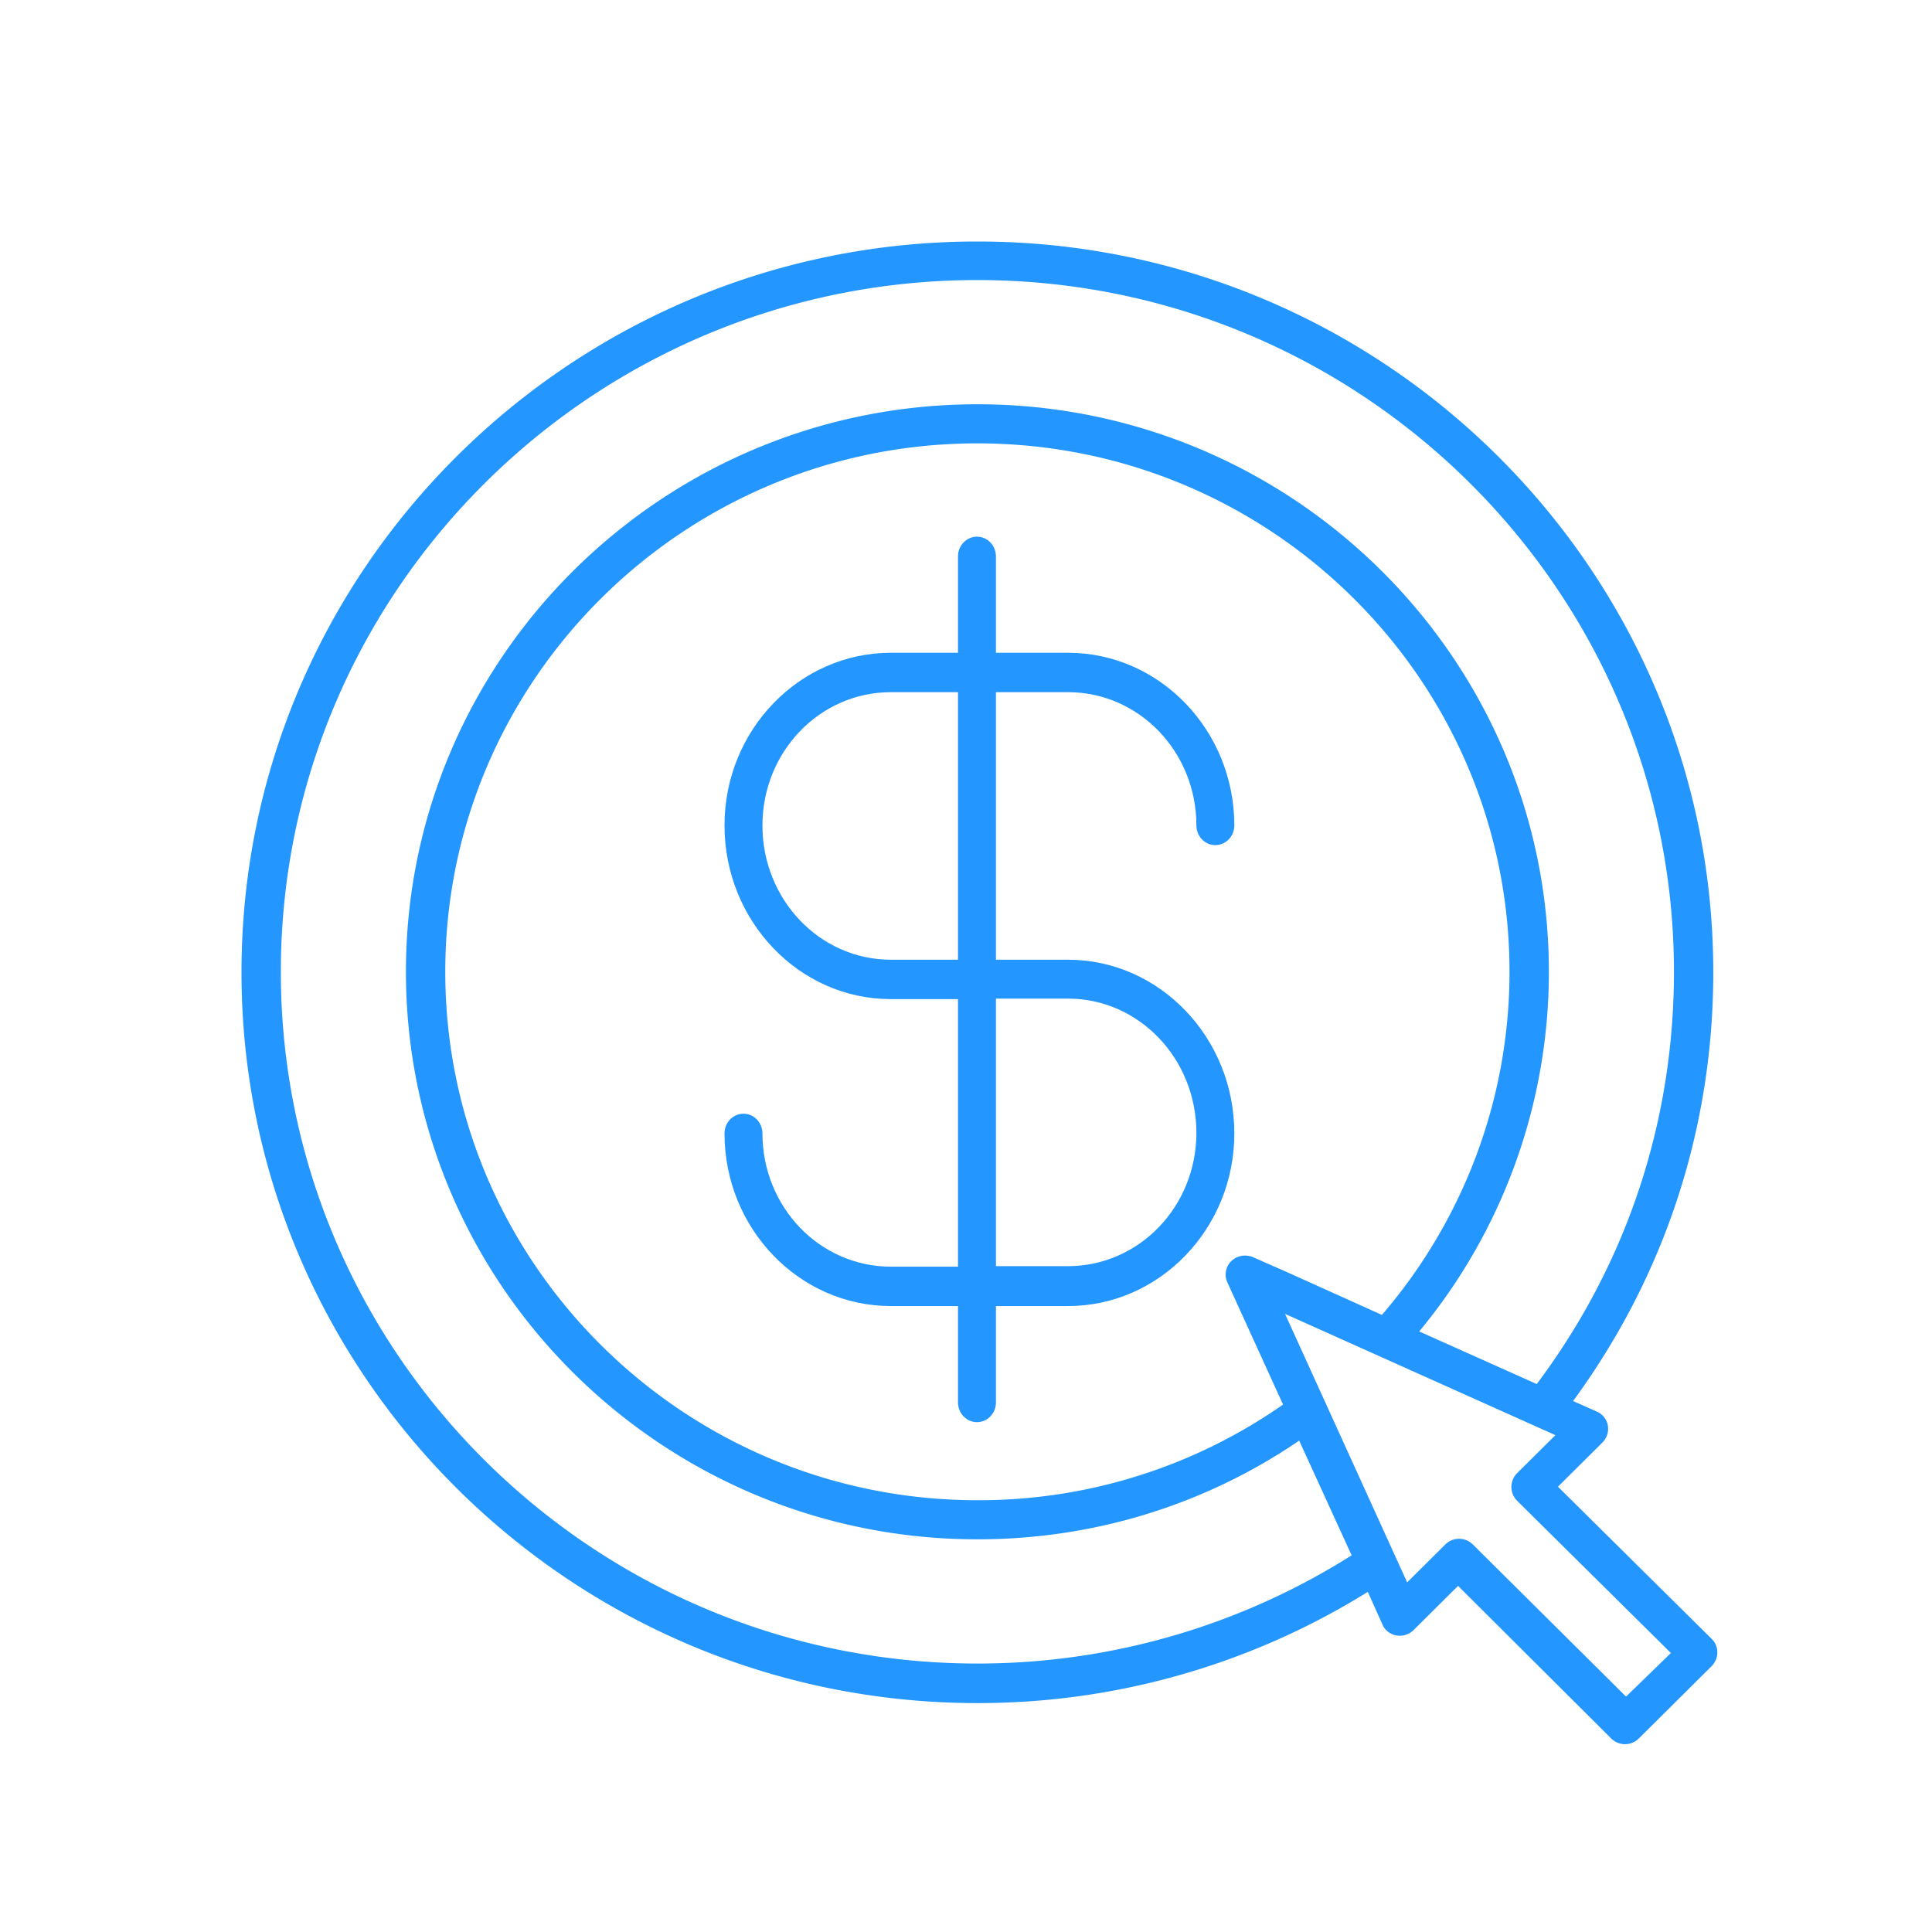 <svg xmlns="http://www.w3.org/2000/svg" width="72" height="72"  viewBox="0 0 72 72">
    <g fill="none" fill-rule="evenodd">
        <path  d="M-558-313H884v923H-558z"/>
        <g fill="#2496FF" fill-rule="nonzero">
            <path d="M39.8 47.186h-2.684v-9.971H39.8c2.647 0 4.786 2.239 4.786 5.004 0 2.747-2.14 4.967-4.786 4.967zm-4.098-11.42H33.2c-2.647 0-4.786-2.239-4.786-5.004 0-2.747 2.14-4.967 4.786-4.967h2.502v9.971zm4.098 0h-2.684v-9.971H39.8c2.647 0 4.786 2.22 4.786 4.967 0 .395.308.733.707.733.38 0 .707-.32.707-.733 0-3.537-2.774-6.435-6.2-6.435h-2.684v-3.593c0-.395-.308-.734-.707-.734-.38 0-.707.32-.707.734v3.593H33.2c-3.408 0-6.2 2.879-6.2 6.435 0 3.556 2.774 6.472 6.2 6.472h2.502v9.971H33.2c-2.647 0-4.786-2.22-4.786-4.967 0-.395-.308-.733-.707-.733-.38 0-.707.32-.707.733 0 3.537 2.774 6.435 6.2 6.435h2.502v3.593c0 .395.308.734.707.734.381 0 .707-.32.707-.734v-3.593H39.8c3.408 0 6.2-2.879 6.2-6.435 0-3.574-2.792-6.472-6.2-6.472z"/>
            <path d="M60.598 63.227l-5.715-5.675a.729.729 0 0 0-1.015 0l-1.428 1.419-4.55-10.006 9.324 4.182.752.336-1.429 1.418a.729.729 0 0 0 0 1.027l5.733 5.675-1.672 1.624zm-14.85-15.419l2.068 4.536a19.788 19.788 0 0 1-11.391 3.565c-10.94 0-19.831-8.829-19.831-19.693s8.89-19.693 19.83-19.693c10.94 0 19.831 8.829 19.831 19.693 0 4.704-1.691 9.221-4.755 12.787l-3.478-1.568-1.315-.579a.268.268 0 0 0-.113-.037.73.73 0 0 0-.714.186.702.702 0 0 0-.132.803zm-9.323 14.187c-14.324 0-25.959-11.574-25.959-25.779 0-14.224 11.654-25.779 25.959-25.779 14.323 0 25.958 11.574 25.958 25.779 0 5.6-1.767 10.901-5.113 15.363l-4.38-1.96a20.992 20.992 0 0 0 4.832-13.403c0-11.667-9.55-21.15-21.297-21.15-11.748 0-21.297 9.483-21.297 21.15 0 11.667 9.549 21.15 21.297 21.15 4.323 0 8.458-1.27 11.992-3.678l1.955 4.275a26.086 26.086 0 0 1-13.947 4.032zm27.368-.915l-5.733-5.675 1.654-1.642a.734.734 0 0 0 .207-.635.7.7 0 0 0-.414-.523l-.883-.392c3.42-4.666 5.225-10.173 5.225-15.978C63.85 21.227 51.556 9 36.425 9 21.312 9 9 21.208 9 36.235c0 15.008 12.293 27.234 27.425 27.234a27.487 27.487 0 0 0 14.549-4.144l.545 1.214c.094.224.3.373.526.41a.728.728 0 0 0 .639-.205l1.654-1.643 5.714 5.694a.729.729 0 0 0 1.015 0l2.688-2.67c.32-.298.32-.765.038-1.045z"/>
        </g>
    </g>
</svg>
